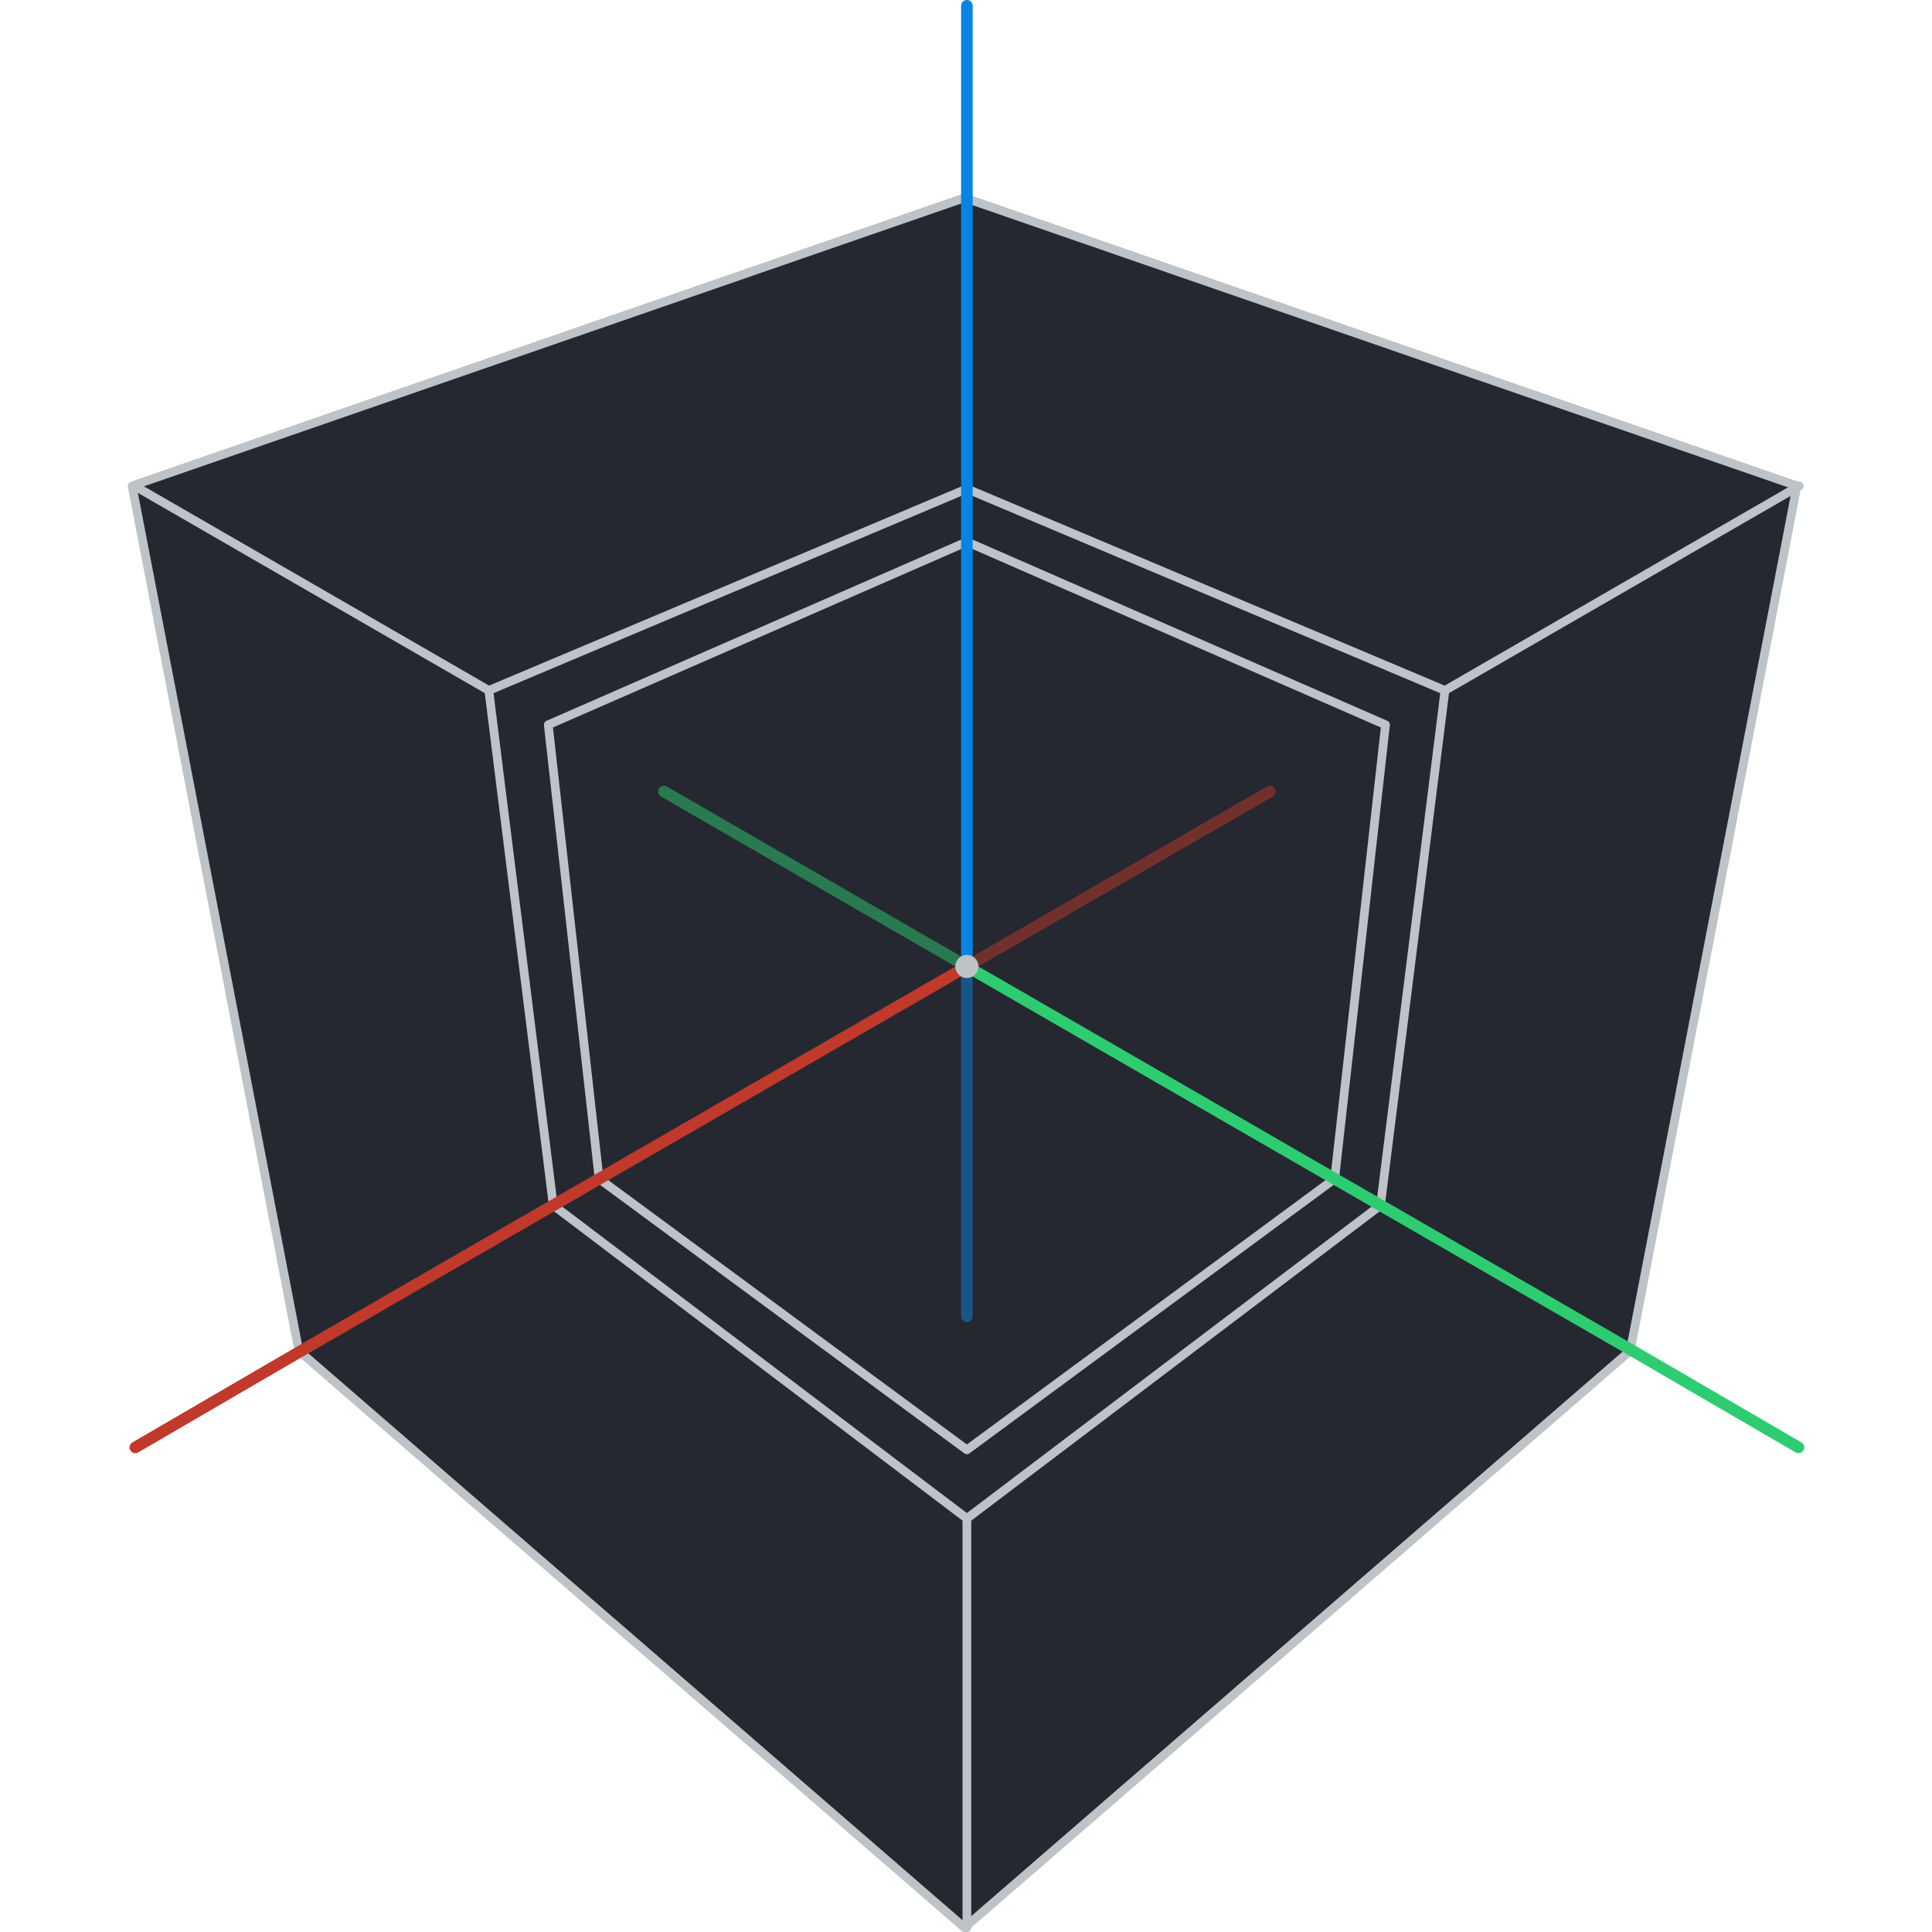 <svg id="Layer_1" data-name="Layer 1" xmlns="http://www.w3.org/2000/svg" viewBox="0 0 2000 2000"><defs><style>.cls-1{fill:#252830;}.cls-1,.cls-2{stroke:#bdc3c7;stroke-linejoin:round;stroke-width:9px;}.cls-1,.cls-2,.cls-3,.cls-4,.cls-5,.cls-6,.cls-7,.cls-8{stroke-linecap:round;}.cls-2,.cls-3,.cls-4,.cls-5,.cls-6,.cls-7,.cls-8{fill:none;}.cls-3,.cls-6{stroke:#0984e3;}.cls-3,.cls-4,.cls-5,.cls-6,.cls-7,.cls-8{stroke-miterlimit:8.192;stroke-width:12px;}.cls-3,.cls-4,.cls-5{opacity:0.5;isolation:isolate;}.cls-4,.cls-7{stroke:#c0392b;}.cls-5,.cls-8{stroke:#2ecc71;}.cls-9{fill:#bdc3c7;}</style></defs><polygon class="cls-1" points="309.341 1398.352 136.738 502.955 998.471 204.741 1860.205 502.955 1687.602 1398.352 998.471 1995.525 309.341 1398.352"/><polygon class="cls-2" points="1000.919 1571.94 572.728 1247.693 506.018 714.752 1000.919 506.048 1495.819 714.752 1429.109 1247.693 1000.919 1571.94"/><polygon class="cls-2" points="1000.919 560.88 567.565 750.285 620.218 1220.277 1000.919 1500.883 1381.619 1220.277 1434.282 750.285 1000.919 560.88"/><line class="cls-2" x1="506.018" y1="714.752" x2="139.185" y2="502.955"/><line class="cls-2" x1="1000.919" y1="1571.94" x2="1000.919" y2="1995.525"/><line class="cls-2" x1="1495.819" y1="714.752" x2="1862.652" y2="502.955"/><line class="cls-3" x1="1000.919" y1="1001.197" x2="1000.919" y2="1362.589"/><line class="cls-4" x1="1001.535" y1="1000.123" x2="1314.521" y2="819.422"/><line class="cls-5" x1="1000.302" y1="1000.123" x2="687.326" y2="819.422"/><polyline class="cls-6" points="1000.919 1001.197 1000.919 560.88 1000.919 506.048 1000.919 204.741 1000.919 5.975"/><polyline class="cls-7" points="1001.535 1000.123 620.218 1220.277 572.728 1247.693 311.788 1398.352 140.08 1498.346"/><polyline class="cls-8" points="1000.302 1000.123 1381.619 1220.277 1429.109 1247.693 1690.049 1398.352 1861.767 1498.346"/><path class="cls-9" d="M1000.919,1000.482h0m0-11.938a11.938,11.938,0,1,0,11.937,11.938,11.934,11.934,0,0,0-11.937-11.938Z"/></svg>